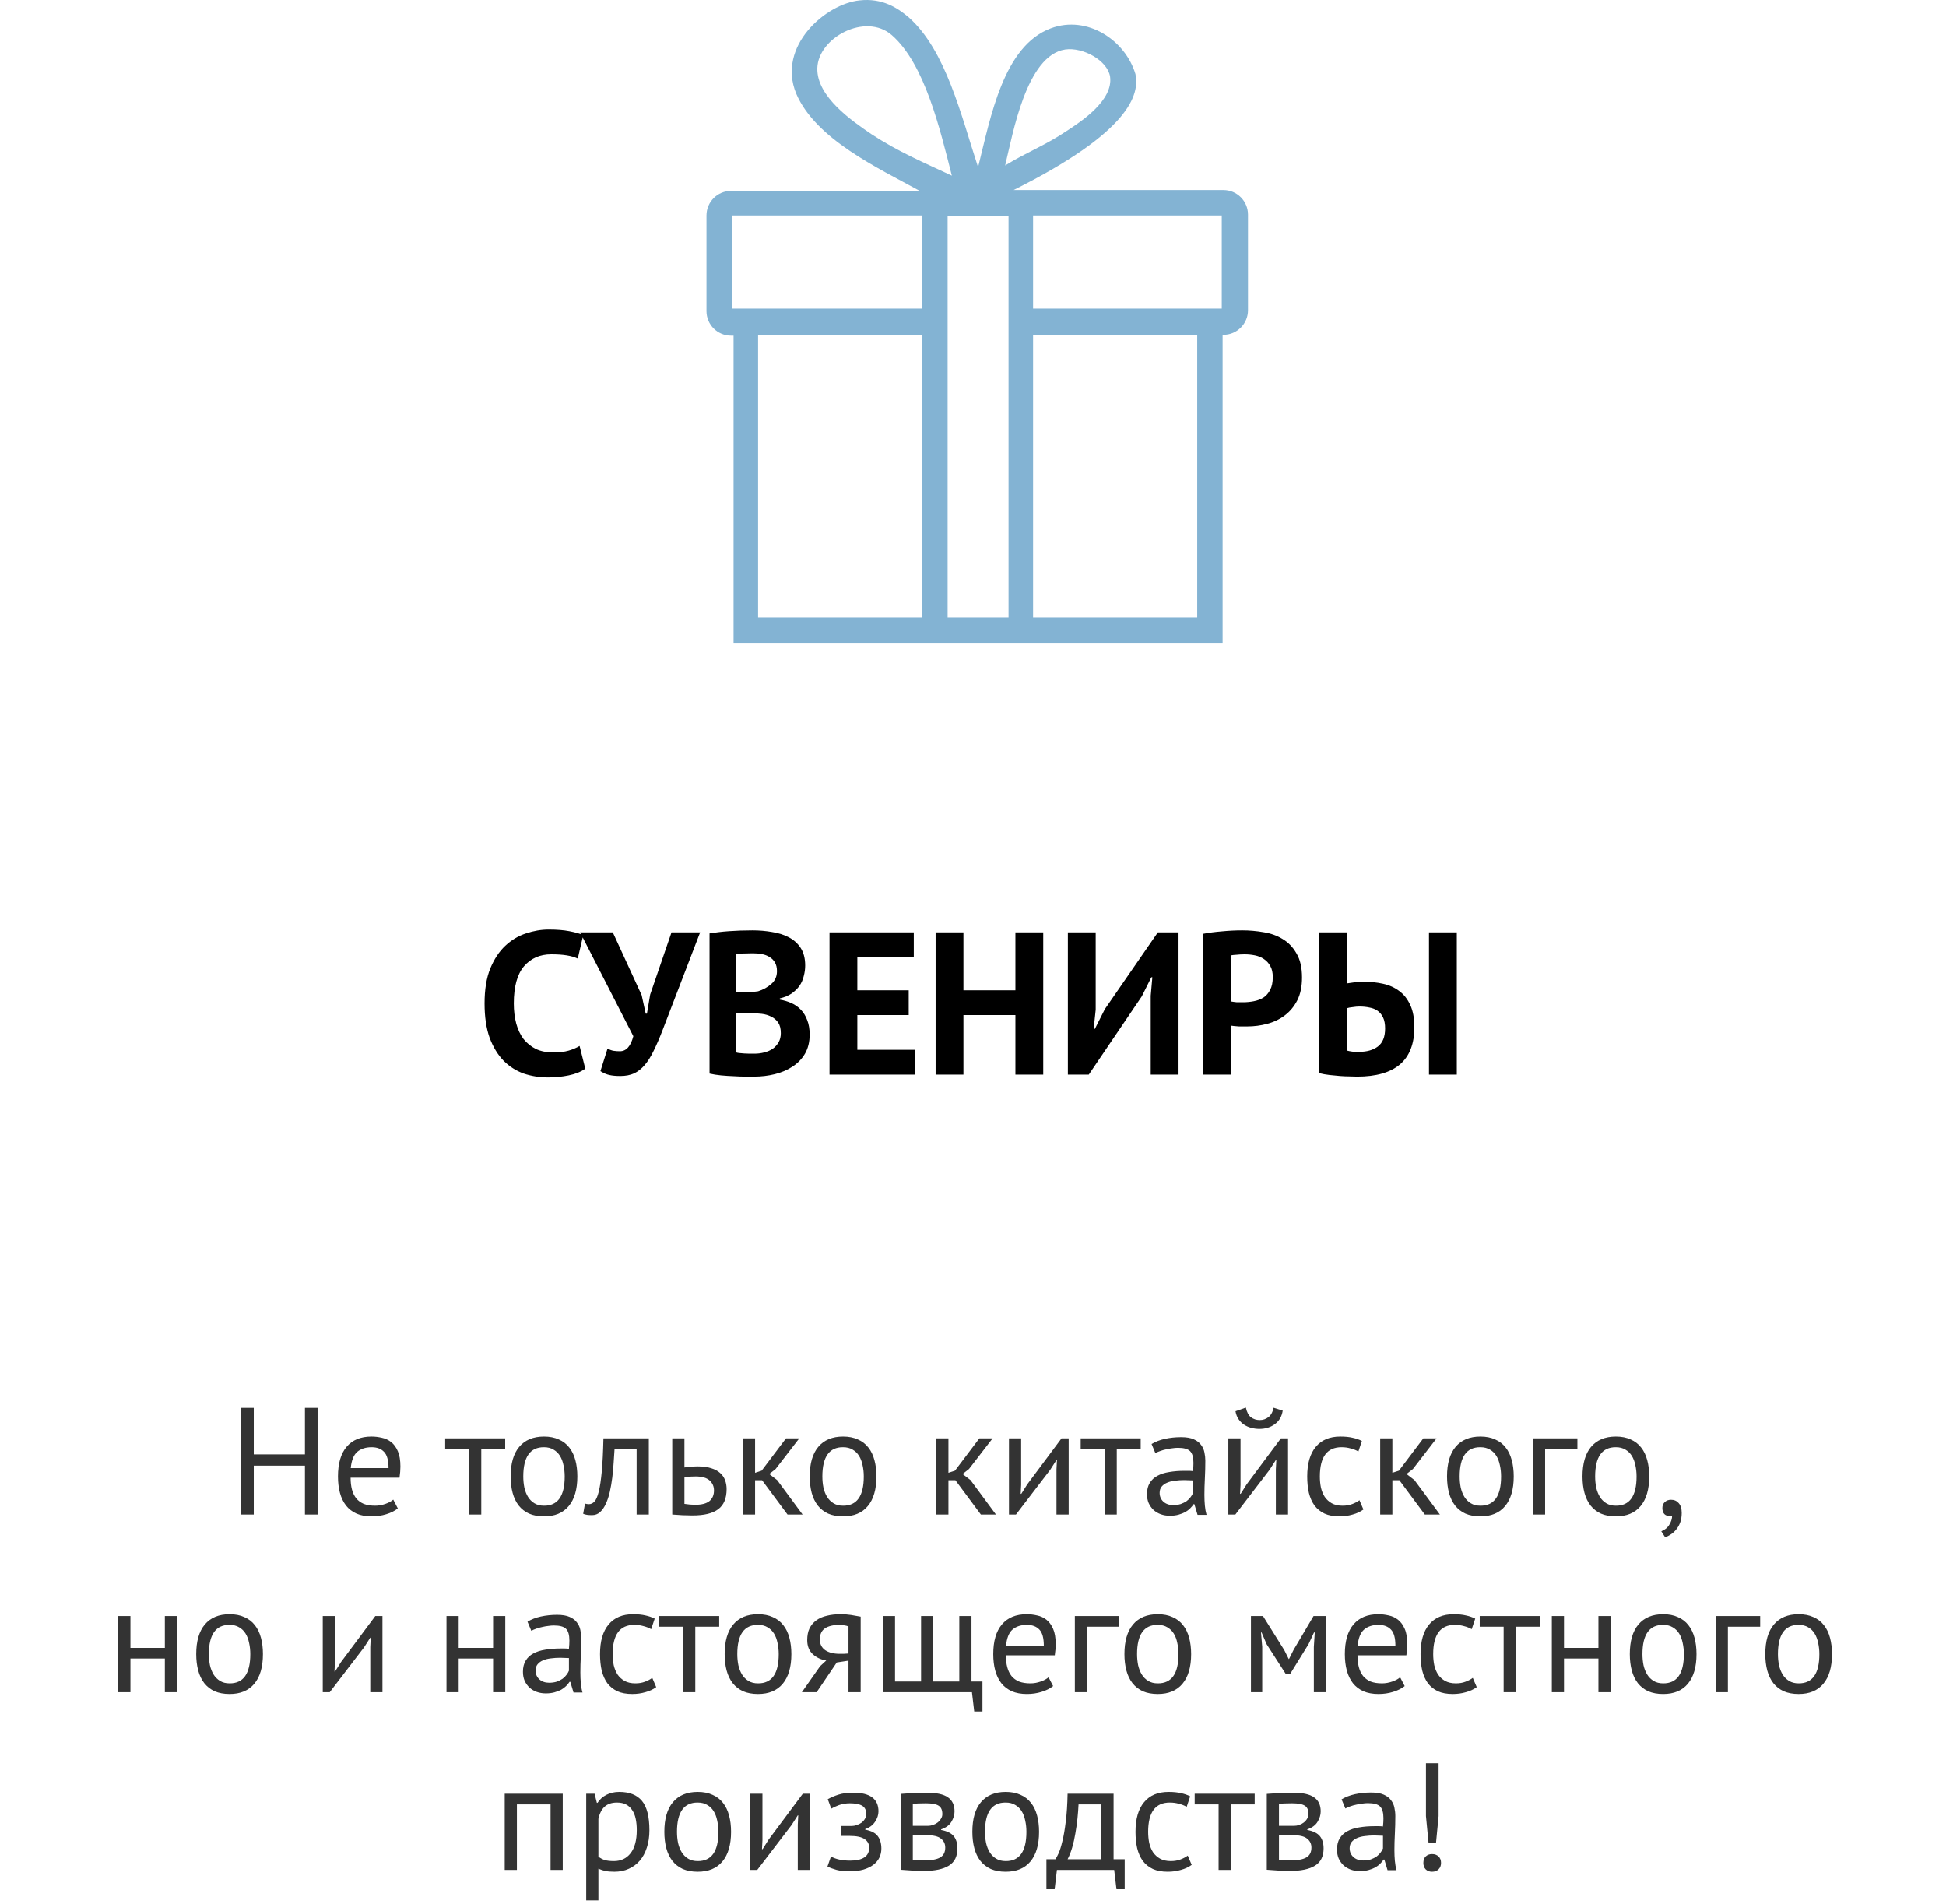 <svg width="230" height="225" viewBox="0 0 230 225" fill="none" xmlns="http://www.w3.org/2000/svg">
<path d="M144.6 22.462H144.5H119.8C133.6 15.558 134.7 11.155 134.2 8.753C133 4.75 128.5 1.748 124.2 3.349C118.6 5.451 117.1 13.756 115.6 19.761C113.6 13.656 111.8 5.951 107.4 2.048C106.1 0.947 104.3 -0.253 101.6 0.047C97.6 0.447 91.8 5.451 94.1 11.055C96.4 16.458 103.8 19.861 108.7 22.563H86.7H86.4C84.8 22.563 83.5 23.863 83.5 25.465V36.773C83.5 38.374 84.8 39.675 86.4 39.675H86.7V72.998V75.4V76H144.5V75.5V72.998V39.575H144.6C146.2 39.575 147.5 38.274 147.5 36.672V25.364C147.5 23.763 146.2 22.462 144.6 22.462ZM125.9 5.851C128 5.551 130.9 7.152 131.2 9.053C131.6 11.855 127.8 14.357 126.1 15.458C123.6 17.159 121.2 18.059 118.8 19.56C119.7 15.858 121.3 6.551 125.9 5.851ZM103 15.858C100.8 14.357 96.5 11.455 96.6 8.052C96.7 4.45 102.3 1.448 105.4 4.15C109.3 7.552 111.1 15.257 112.5 20.761C109.3 19.26 106.2 17.959 103 15.858ZM109 72.998H89.6V39.575H109V72.998ZM109 36.472H86.5V25.465H109V36.472ZM119.2 36.472V39.474V72.998H112V39.575V36.572V25.565H119.2V36.472ZM141.5 72.998H122.1V39.575H141.5V72.998ZM144.4 36.472H122.1V25.465H144.4V36.472Z" fill="#83B3D3"/>
<path d="M69.175 126.304C68.663 126.672 68.007 126.936 67.207 127.096C66.423 127.256 65.615 127.336 64.783 127.336C63.775 127.336 62.815 127.184 61.903 126.88C61.007 126.56 60.215 126.056 59.527 125.368C58.839 124.664 58.287 123.76 57.871 122.656C57.471 121.536 57.271 120.184 57.271 118.6C57.271 116.952 57.495 115.576 57.943 114.472C58.407 113.352 58.999 112.456 59.719 111.784C60.455 111.096 61.271 110.608 62.167 110.32C63.063 110.016 63.959 109.864 64.855 109.864C65.815 109.864 66.623 109.928 67.279 110.056C67.951 110.184 68.503 110.336 68.935 110.512L68.287 113.296C67.919 113.12 67.479 112.992 66.967 112.912C66.471 112.832 65.863 112.792 65.143 112.792C63.815 112.792 62.743 113.264 61.927 114.208C61.127 115.152 60.727 116.616 60.727 118.6C60.727 119.464 60.823 120.256 61.015 120.976C61.207 121.68 61.495 122.288 61.879 122.8C62.279 123.296 62.767 123.688 63.343 123.976C63.935 124.248 64.615 124.384 65.383 124.384C66.103 124.384 66.711 124.312 67.207 124.168C67.703 124.024 68.135 123.84 68.503 123.616L69.175 126.304ZM75.837 117.616L76.317 119.8H76.461L76.845 117.544L79.365 110.2H82.749L78.285 121.816C77.933 122.728 77.589 123.52 77.253 124.192C76.933 124.864 76.581 125.424 76.197 125.872C75.829 126.304 75.413 126.632 74.949 126.856C74.485 127.064 73.941 127.168 73.317 127.168C72.789 127.168 72.357 127.128 72.021 127.048C71.701 126.984 71.349 126.832 70.965 126.592L71.805 123.928C72.077 124.072 72.325 124.16 72.549 124.192C72.773 124.224 73.013 124.24 73.269 124.24C74.021 124.24 74.549 123.648 74.853 122.464L68.565 110.2H72.429L75.837 117.616ZM95.166 114.112C95.166 114.528 95.11 114.944 94.998 115.36C94.902 115.776 94.734 116.16 94.494 116.512C94.254 116.848 93.942 117.152 93.558 117.424C93.174 117.68 92.71 117.872 92.166 118V118.144C92.646 118.224 93.102 118.36 93.534 118.552C93.966 118.744 94.342 119.008 94.662 119.344C94.982 119.68 95.23 120.088 95.406 120.568C95.598 121.048 95.694 121.616 95.694 122.272C95.694 123.136 95.51 123.888 95.142 124.528C94.774 125.152 94.278 125.664 93.654 126.064C93.046 126.464 92.35 126.76 91.566 126.952C90.782 127.144 89.974 127.24 89.142 127.24C88.87 127.24 88.518 127.24 88.086 127.24C87.67 127.24 87.214 127.224 86.718 127.192C86.238 127.176 85.742 127.144 85.23 127.096C84.734 127.048 84.278 126.976 83.862 126.88V110.32C84.166 110.272 84.51 110.224 84.894 110.176C85.294 110.128 85.718 110.088 86.166 110.056C86.614 110.024 87.07 110 87.534 109.984C88.014 109.968 88.486 109.96 88.95 109.96C89.734 109.96 90.494 110.024 91.23 110.152C91.982 110.264 92.646 110.472 93.222 110.776C93.814 111.08 94.286 111.504 94.638 112.048C94.99 112.592 95.166 113.28 95.166 114.112ZM89.166 124.528C89.566 124.528 89.95 124.48 90.318 124.384C90.702 124.288 91.038 124.144 91.326 123.952C91.614 123.744 91.846 123.488 92.022 123.184C92.198 122.88 92.286 122.52 92.286 122.104C92.286 121.576 92.182 121.16 91.974 120.856C91.766 120.552 91.494 120.32 91.158 120.16C90.822 119.984 90.446 119.872 90.03 119.824C89.614 119.776 89.198 119.752 88.782 119.752H87.03V124.384C87.11 124.416 87.238 124.44 87.414 124.456C87.59 124.472 87.774 124.488 87.966 124.504C88.174 124.504 88.382 124.512 88.59 124.528C88.814 124.528 89.006 124.528 89.166 124.528ZM88.086 117.256C88.31 117.256 88.566 117.248 88.854 117.232C89.158 117.216 89.406 117.192 89.598 117.16C90.206 116.968 90.726 116.68 91.158 116.296C91.606 115.912 91.83 115.408 91.83 114.784C91.83 114.368 91.75 114.024 91.59 113.752C91.43 113.48 91.214 113.264 90.942 113.104C90.686 112.944 90.39 112.832 90.054 112.768C89.718 112.704 89.366 112.672 88.998 112.672C88.582 112.672 88.198 112.68 87.846 112.696C87.494 112.712 87.222 112.736 87.03 112.768V117.256H88.086ZM98.042 110.2H108.002V113.128H101.33V117.04H107.402V119.968H101.33V124.072H108.122V127H98.042V110.2ZM120.013 119.968H113.869V127H110.581V110.2H113.869V117.04H120.013V110.2H123.301V127H120.013V119.968ZM136.005 117.688L136.197 115.504H136.077L134.949 117.76L128.685 127H126.213V110.2H129.501V119.344L129.261 121.6H129.405L130.581 119.272L136.845 110.2H139.293V127H136.005V117.688ZM142.198 110.368C142.87 110.24 143.606 110.144 144.406 110.08C145.222 110 146.03 109.96 146.83 109.96C147.662 109.96 148.494 110.032 149.326 110.176C150.174 110.304 150.934 110.576 151.606 110.992C152.278 111.392 152.822 111.96 153.238 112.696C153.67 113.416 153.886 114.36 153.886 115.528C153.886 116.584 153.702 117.48 153.334 118.216C152.966 118.936 152.478 119.528 151.87 119.992C151.262 120.456 150.566 120.792 149.782 121C149.014 121.208 148.214 121.312 147.382 121.312C147.302 121.312 147.174 121.312 146.998 121.312C146.822 121.312 146.638 121.312 146.446 121.312C146.254 121.296 146.062 121.28 145.87 121.264C145.694 121.248 145.566 121.232 145.486 121.216V127H142.198V110.368ZM147.094 112.792C146.774 112.792 146.47 112.808 146.182 112.84C145.894 112.856 145.662 112.88 145.486 112.912V118.36C145.55 118.376 145.646 118.392 145.774 118.408C145.902 118.424 146.038 118.44 146.182 118.456C146.326 118.456 146.462 118.456 146.59 118.456C146.734 118.456 146.838 118.456 146.902 118.456C147.334 118.456 147.758 118.416 148.174 118.336C148.606 118.256 148.99 118.112 149.326 117.904C149.662 117.68 149.926 117.376 150.118 116.992C150.326 116.608 150.43 116.104 150.43 115.48C150.43 114.952 150.334 114.52 150.142 114.184C149.95 113.832 149.694 113.552 149.374 113.344C149.07 113.136 148.718 112.992 148.318 112.912C147.918 112.832 147.51 112.792 147.094 112.792ZM168.892 110.2H172.18V127H168.892V110.2ZM155.932 110.2H159.22V116.224C159.396 116.192 159.676 116.152 160.06 116.104C160.444 116.056 160.82 116.032 161.188 116.032C161.988 116.032 162.748 116.112 163.468 116.272C164.204 116.432 164.844 116.72 165.388 117.136C165.932 117.536 166.364 118.088 166.684 118.792C167.004 119.48 167.164 120.352 167.164 121.408C167.164 123.36 166.596 124.824 165.46 125.8C164.324 126.76 162.636 127.24 160.396 127.24C160.172 127.24 159.884 127.232 159.532 127.216C159.18 127.216 158.796 127.2 158.38 127.168C157.98 127.136 157.564 127.096 157.132 127.048C156.7 127 156.3 126.928 155.932 126.832V110.2ZM160.636 124.312C161.548 124.312 162.284 124.104 162.844 123.688C163.42 123.256 163.708 122.544 163.708 121.552C163.708 121.024 163.628 120.592 163.468 120.256C163.308 119.92 163.092 119.656 162.82 119.464C162.548 119.272 162.228 119.144 161.86 119.08C161.492 119 161.092 118.96 160.66 118.96C160.436 118.96 160.172 118.984 159.868 119.032C159.564 119.064 159.348 119.104 159.22 119.152V124.168C159.396 124.216 159.604 124.256 159.844 124.288C160.1 124.304 160.364 124.312 160.636 124.312Z" fill="black"/>
<path d="M36.041 173.222H29.993V179H28.499V166.4H29.993V171.89H36.041V166.4H37.535V179H36.041V173.222ZM47.019 178.28C46.658 178.568 46.203 178.796 45.651 178.964C45.111 179.132 44.535 179.216 43.922 179.216C43.239 179.216 42.645 179.108 42.141 178.892C41.636 178.664 41.222 178.346 40.898 177.938C40.575 177.518 40.334 177.02 40.178 176.444C40.023 175.868 39.944 175.22 39.944 174.5C39.944 172.964 40.286 171.794 40.971 170.99C41.654 170.186 42.633 169.784 43.904 169.784C44.312 169.784 44.721 169.832 45.129 169.928C45.536 170.012 45.903 170.18 46.227 170.432C46.55 170.684 46.815 171.044 47.019 171.512C47.222 171.968 47.325 172.574 47.325 173.33C47.325 173.726 47.288 174.164 47.217 174.644H41.438C41.438 175.172 41.492 175.64 41.6 176.048C41.709 176.456 41.877 176.804 42.105 177.092C42.333 177.368 42.627 177.584 42.986 177.74C43.358 177.884 43.809 177.956 44.337 177.956C44.745 177.956 45.153 177.884 45.56 177.74C45.968 177.596 46.275 177.428 46.478 177.236L47.019 178.28ZM43.922 171.044C43.215 171.044 42.645 171.23 42.212 171.602C41.792 171.974 41.541 172.61 41.456 173.51H45.92C45.92 172.598 45.746 171.962 45.398 171.602C45.05 171.23 44.559 171.044 43.922 171.044ZM59.708 171.26H56.882V179H55.442V171.26H52.616V170H59.708V171.26ZM60.353 174.5C60.353 172.976 60.689 171.812 61.361 171.008C62.045 170.192 63.023 169.784 64.295 169.784C64.967 169.784 65.549 169.898 66.041 170.126C66.545 170.342 66.959 170.66 67.283 171.08C67.607 171.488 67.847 171.986 68.003 172.574C68.159 173.15 68.237 173.792 68.237 174.5C68.237 176.024 67.895 177.194 67.211 178.01C66.539 178.814 65.567 179.216 64.295 179.216C63.623 179.216 63.035 179.108 62.531 178.892C62.039 178.664 61.631 178.346 61.307 177.938C60.983 177.518 60.743 177.02 60.587 176.444C60.431 175.856 60.353 175.208 60.353 174.5ZM61.847 174.5C61.847 174.956 61.889 175.394 61.973 175.814C62.069 176.234 62.213 176.6 62.405 176.912C62.597 177.224 62.849 177.476 63.161 177.668C63.473 177.86 63.851 177.956 64.295 177.956C65.927 177.968 66.743 176.816 66.743 174.5C66.743 174.032 66.695 173.588 66.599 173.168C66.515 172.748 66.377 172.382 66.185 172.07C65.993 171.758 65.741 171.512 65.429 171.332C65.117 171.14 64.739 171.044 64.295 171.044C62.663 171.032 61.847 172.184 61.847 174.5ZM75.244 171.26H72.634C72.598 171.764 72.562 172.31 72.526 172.898C72.49 173.474 72.436 174.056 72.364 174.644C72.292 175.22 72.196 175.778 72.076 176.318C71.956 176.846 71.8 177.314 71.608 177.722C71.428 178.13 71.2 178.46 70.924 178.712C70.66 178.952 70.342 179.072 69.97 179.072C69.742 179.072 69.544 179.06 69.376 179.036C69.208 179.012 69.058 178.97 68.926 178.91L69.142 177.704C69.286 177.752 69.442 177.776 69.61 177.776C69.85 177.776 70.066 177.674 70.258 177.47C70.45 177.266 70.618 176.882 70.762 176.318C70.906 175.742 71.026 174.95 71.122 173.942C71.218 172.934 71.284 171.62 71.32 170H76.684V179H75.244V171.26ZM80.894 177.74C81.338 177.812 81.764 177.848 82.172 177.848C82.928 177.848 83.486 177.704 83.846 177.416C84.206 177.116 84.386 176.696 84.386 176.156C84.386 175.676 84.212 175.28 83.864 174.968C83.516 174.656 82.97 174.5 82.226 174.5C82.022 174.5 81.8 174.506 81.56 174.518C81.32 174.53 81.098 174.566 80.894 174.626V177.74ZM80.894 173.438C81.182 173.39 81.458 173.36 81.722 173.348C81.986 173.324 82.238 173.312 82.478 173.312C83.102 173.312 83.63 173.384 84.062 173.528C84.494 173.66 84.842 173.846 85.106 174.086C85.382 174.326 85.58 174.614 85.7 174.95C85.82 175.274 85.88 175.622 85.88 175.994C85.88 177.086 85.55 177.878 84.89 178.37C84.242 178.862 83.228 179.108 81.848 179.108C81.08 179.108 80.282 179.072 79.454 179V170H80.894V173.438ZM90.072 174.95H89.244V179H87.804V170H89.244V174.068L90.018 173.816L92.898 170H94.464L91.674 173.618L90.918 174.212L91.854 174.932L94.86 179H93.078L90.072 174.95ZM95.702 174.5C95.702 172.976 96.038 171.812 96.71 171.008C97.394 170.192 98.372 169.784 99.644 169.784C100.316 169.784 100.898 169.898 101.39 170.126C101.894 170.342 102.308 170.66 102.632 171.08C102.956 171.488 103.196 171.986 103.352 172.574C103.508 173.15 103.586 173.792 103.586 174.5C103.586 176.024 103.244 177.194 102.56 178.01C101.888 178.814 100.916 179.216 99.644 179.216C98.972 179.216 98.384 179.108 97.88 178.892C97.388 178.664 96.98 178.346 96.656 177.938C96.332 177.518 96.092 177.02 95.936 176.444C95.78 175.856 95.702 175.208 95.702 174.5ZM97.196 174.5C97.196 174.956 97.238 175.394 97.322 175.814C97.418 176.234 97.562 176.6 97.754 176.912C97.946 177.224 98.198 177.476 98.51 177.668C98.822 177.86 99.2 177.956 99.644 177.956C101.276 177.968 102.092 176.816 102.092 174.5C102.092 174.032 102.044 173.588 101.948 173.168C101.864 172.748 101.726 172.382 101.534 172.07C101.342 171.758 101.09 171.512 100.778 171.332C100.466 171.14 100.088 171.044 99.644 171.044C98.012 171.032 97.196 172.184 97.196 174.5ZM112.924 174.95H112.096V179H110.656V170H112.096V174.068L112.87 173.816L115.75 170H117.316L114.526 173.618L113.77 174.212L114.706 174.932L117.712 179H115.93L112.924 174.95ZM124.867 173.672L124.921 172.556H124.867L124.129 173.708L120.079 179H119.251V170H120.691V175.49L120.637 176.552H120.709L121.411 175.436L125.461 170H126.307V179H124.867V173.672ZM134.819 171.26H131.993V179H130.553V171.26H127.727V170H134.819V171.26ZM136.105 170.666C136.561 170.39 137.089 170.186 137.689 170.054C138.301 169.922 138.937 169.856 139.597 169.856C140.221 169.856 140.719 169.94 141.091 170.108C141.475 170.276 141.763 170.498 141.955 170.774C142.159 171.038 142.291 171.332 142.351 171.656C142.423 171.98 142.459 172.304 142.459 172.628C142.459 173.348 142.441 174.05 142.405 174.734C142.369 175.418 142.351 176.066 142.351 176.678C142.351 177.122 142.369 177.542 142.405 177.938C142.441 178.334 142.507 178.7 142.603 179.036H141.541L141.163 177.776H141.073C140.965 177.944 140.827 178.112 140.659 178.28C140.503 178.436 140.311 178.58 140.083 178.712C139.855 178.832 139.591 178.934 139.291 179.018C138.991 179.102 138.649 179.144 138.265 179.144C137.881 179.144 137.521 179.084 137.185 178.964C136.861 178.844 136.579 178.676 136.339 178.46C136.099 178.232 135.907 177.962 135.763 177.65C135.631 177.338 135.565 176.984 135.565 176.588C135.565 176.06 135.673 175.622 135.889 175.274C136.105 174.914 136.405 174.632 136.789 174.428C137.185 174.212 137.653 174.062 138.193 173.978C138.745 173.882 139.351 173.834 140.011 173.834C140.179 173.834 140.341 173.834 140.497 173.834C140.665 173.834 140.833 173.846 141.001 173.87C141.037 173.51 141.055 173.186 141.055 172.898C141.055 172.238 140.923 171.776 140.659 171.512C140.395 171.248 139.915 171.116 139.219 171.116C139.015 171.116 138.793 171.134 138.553 171.17C138.325 171.194 138.085 171.236 137.833 171.296C137.593 171.344 137.359 171.41 137.131 171.494C136.915 171.566 136.723 171.65 136.555 171.746L136.105 170.666ZM138.661 177.884C138.997 177.884 139.297 177.842 139.561 177.758C139.825 177.662 140.053 177.548 140.245 177.416C140.437 177.272 140.593 177.116 140.713 176.948C140.845 176.78 140.941 176.618 141.001 176.462V174.968C140.833 174.956 140.659 174.95 140.479 174.95C140.311 174.938 140.143 174.932 139.975 174.932C139.603 174.932 139.237 174.956 138.877 175.004C138.529 175.04 138.217 175.118 137.941 175.238C137.677 175.346 137.461 175.502 137.293 175.706C137.137 175.898 137.059 176.144 137.059 176.444C137.059 176.864 137.209 177.212 137.509 177.488C137.809 177.752 138.193 177.884 138.661 177.884ZM150.795 173.672L150.849 172.556H150.795L150.057 173.708L146.007 179H145.179V170H146.619V175.49L146.565 176.552H146.637L147.339 175.436L151.389 170H152.235V179H150.795V173.672ZM147.249 166.364C147.369 166.916 147.573 167.3 147.861 167.516C148.161 167.732 148.503 167.84 148.887 167.84C149.271 167.84 149.613 167.726 149.913 167.498C150.213 167.27 150.417 166.898 150.525 166.382L151.605 166.724C151.497 167.42 151.185 167.954 150.669 168.326C150.165 168.698 149.559 168.884 148.851 168.884C148.527 168.884 148.203 168.842 147.879 168.758C147.567 168.674 147.285 168.548 147.033 168.38C146.781 168.212 146.565 167.996 146.385 167.732C146.205 167.468 146.085 167.156 146.025 166.796L147.249 166.364ZM161.143 178.406C160.783 178.67 160.357 178.868 159.865 179C159.373 179.144 158.857 179.216 158.317 179.216C157.621 179.216 157.033 179.108 156.553 178.892C156.073 178.664 155.677 178.346 155.365 177.938C155.065 177.518 154.843 177.02 154.699 176.444C154.567 175.856 154.501 175.208 154.501 174.5C154.501 172.976 154.837 171.812 155.509 171.008C156.181 170.192 157.147 169.784 158.407 169.784C158.983 169.784 159.469 169.832 159.865 169.928C160.273 170.012 160.639 170.138 160.963 170.306L160.549 171.548C160.273 171.392 159.967 171.272 159.631 171.188C159.295 171.092 158.935 171.044 158.551 171.044C156.847 171.044 155.995 172.196 155.995 174.5C155.995 174.956 156.037 175.394 156.121 175.814C156.217 176.222 156.367 176.588 156.571 176.912C156.787 177.224 157.063 177.476 157.399 177.668C157.747 177.86 158.173 177.956 158.677 177.956C159.109 177.956 159.493 177.89 159.829 177.758C160.177 177.626 160.459 177.476 160.675 177.308L161.143 178.406ZM165.394 174.95H164.566V179H163.126V170H164.566V174.068L165.34 173.816L168.22 170H169.786L166.996 173.618L166.24 174.212L167.176 174.932L170.182 179H168.4L165.394 174.95ZM171.025 174.5C171.025 172.976 171.361 171.812 172.033 171.008C172.717 170.192 173.695 169.784 174.967 169.784C175.639 169.784 176.221 169.898 176.713 170.126C177.217 170.342 177.631 170.66 177.955 171.08C178.279 171.488 178.519 171.986 178.675 172.574C178.831 173.15 178.909 173.792 178.909 174.5C178.909 176.024 178.567 177.194 177.883 178.01C177.211 178.814 176.239 179.216 174.967 179.216C174.295 179.216 173.707 179.108 173.203 178.892C172.711 178.664 172.303 178.346 171.979 177.938C171.655 177.518 171.415 177.02 171.259 176.444C171.103 175.856 171.025 175.208 171.025 174.5ZM172.519 174.5C172.519 174.956 172.561 175.394 172.645 175.814C172.741 176.234 172.885 176.6 173.077 176.912C173.269 177.224 173.521 177.476 173.833 177.668C174.145 177.86 174.523 177.956 174.967 177.956C176.599 177.968 177.415 176.816 177.415 174.5C177.415 174.032 177.367 173.588 177.271 173.168C177.187 172.748 177.049 172.382 176.857 172.07C176.665 171.758 176.413 171.512 176.101 171.332C175.789 171.14 175.411 171.044 174.967 171.044C173.335 171.032 172.519 172.184 172.519 174.5ZM186.435 171.26H182.619V179H181.179V170H186.435V171.26ZM187.038 174.5C187.038 172.976 187.374 171.812 188.046 171.008C188.73 170.192 189.708 169.784 190.98 169.784C191.652 169.784 192.234 169.898 192.726 170.126C193.23 170.342 193.644 170.66 193.968 171.08C194.292 171.488 194.532 171.986 194.688 172.574C194.844 173.15 194.922 173.792 194.922 174.5C194.922 176.024 194.58 177.194 193.896 178.01C193.224 178.814 192.252 179.216 190.98 179.216C190.308 179.216 189.72 179.108 189.216 178.892C188.724 178.664 188.316 178.346 187.992 177.938C187.668 177.518 187.428 177.02 187.272 176.444C187.116 175.856 187.038 175.208 187.038 174.5ZM188.532 174.5C188.532 174.956 188.574 175.394 188.658 175.814C188.754 176.234 188.898 176.6 189.09 176.912C189.282 177.224 189.534 177.476 189.846 177.668C190.158 177.86 190.536 177.956 190.98 177.956C192.612 177.968 193.428 176.816 193.428 174.5C193.428 174.032 193.38 173.588 193.284 173.168C193.2 172.748 193.062 172.382 192.87 172.07C192.678 171.758 192.426 171.512 192.114 171.332C191.802 171.14 191.424 171.044 190.98 171.044C189.348 171.032 188.532 172.184 188.532 174.5ZM196.478 178.226C196.478 177.938 196.574 177.704 196.766 177.524C196.958 177.344 197.204 177.254 197.504 177.254C197.876 177.254 198.176 177.386 198.404 177.65C198.644 177.914 198.764 178.298 198.764 178.802C198.764 179.234 198.704 179.612 198.584 179.936C198.464 180.26 198.308 180.536 198.116 180.764C197.924 181.004 197.714 181.196 197.486 181.34C197.258 181.496 197.03 181.61 196.802 181.682L196.352 180.98C196.784 180.812 197.102 180.548 197.306 180.188C197.522 179.84 197.63 179.486 197.63 179.126C197.522 179.162 197.42 179.18 197.324 179.18C197.084 179.18 196.88 179.102 196.712 178.946C196.556 178.778 196.478 178.538 196.478 178.226ZM19.484 196.022H15.416V200H13.976V191H15.416V194.762H19.484V191H20.924V200H19.484V196.022ZM23.192 195.5C23.192 193.976 23.529 192.812 24.201 192.008C24.884 191.192 25.863 190.784 27.134 190.784C27.806 190.784 28.389 190.898 28.881 191.126C29.384 191.342 29.799 191.66 30.122 192.08C30.447 192.488 30.686 192.986 30.843 193.574C30.998 194.15 31.076 194.792 31.076 195.5C31.076 197.024 30.735 198.194 30.05 199.01C29.378 199.814 28.407 200.216 27.134 200.216C26.462 200.216 25.875 200.108 25.37 199.892C24.878 199.664 24.471 199.346 24.146 198.938C23.823 198.518 23.582 198.02 23.427 197.444C23.27 196.856 23.192 196.208 23.192 195.5ZM24.686 195.5C24.686 195.956 24.729 196.394 24.812 196.814C24.909 197.234 25.052 197.6 25.244 197.912C25.436 198.224 25.689 198.476 26 198.668C26.312 198.86 26.691 198.956 27.134 198.956C28.767 198.968 29.582 197.816 29.582 195.5C29.582 195.032 29.535 194.588 29.439 194.168C29.355 193.748 29.216 193.382 29.024 193.07C28.832 192.758 28.581 192.512 28.268 192.332C27.956 192.14 27.578 192.044 27.134 192.044C25.503 192.032 24.686 193.184 24.686 195.5ZM43.762 194.672L43.816 193.556H43.762L43.024 194.708L38.974 200H38.146V191H39.586V196.49L39.532 197.552H39.604L40.306 196.436L44.356 191H45.202V200H43.762V194.672ZM58.279 196.022H54.211V200H52.771V191H54.211V194.762H58.279V191H59.719V200H58.279V196.022ZM62.347 191.666C62.803 191.39 63.331 191.186 63.931 191.054C64.543 190.922 65.18 190.856 65.84 190.856C66.463 190.856 66.962 190.94 67.334 191.108C67.718 191.276 68.005 191.498 68.198 191.774C68.401 192.038 68.534 192.332 68.594 192.656C68.665 192.98 68.701 193.304 68.701 193.628C68.701 194.348 68.683 195.05 68.647 195.734C68.612 196.418 68.594 197.066 68.594 197.678C68.594 198.122 68.612 198.542 68.647 198.938C68.683 199.334 68.749 199.7 68.846 200.036H67.784L67.406 198.776H67.316C67.207 198.944 67.07 199.112 66.901 199.28C66.746 199.436 66.553 199.58 66.326 199.712C66.097 199.832 65.834 199.934 65.534 200.018C65.234 200.102 64.891 200.144 64.507 200.144C64.124 200.144 63.764 200.084 63.428 199.964C63.103 199.844 62.822 199.676 62.581 199.46C62.342 199.232 62.15 198.962 62.005 198.65C61.873 198.338 61.807 197.984 61.807 197.588C61.807 197.06 61.916 196.622 62.132 196.274C62.347 195.914 62.648 195.632 63.032 195.428C63.428 195.212 63.895 195.062 64.436 194.978C64.987 194.882 65.594 194.834 66.254 194.834C66.421 194.834 66.584 194.834 66.74 194.834C66.907 194.834 67.076 194.846 67.243 194.87C67.279 194.51 67.297 194.186 67.297 193.898C67.297 193.238 67.165 192.776 66.901 192.512C66.638 192.248 66.157 192.116 65.462 192.116C65.257 192.116 65.035 192.134 64.796 192.17C64.567 192.194 64.328 192.236 64.076 192.296C63.836 192.344 63.602 192.41 63.373 192.494C63.157 192.566 62.965 192.65 62.797 192.746L62.347 191.666ZM64.903 198.884C65.24 198.884 65.54 198.842 65.803 198.758C66.067 198.662 66.296 198.548 66.487 198.416C66.68 198.272 66.835 198.116 66.956 197.948C67.088 197.78 67.183 197.618 67.243 197.462V195.968C67.076 195.956 66.901 195.95 66.722 195.95C66.553 195.938 66.385 195.932 66.218 195.932C65.846 195.932 65.48 195.956 65.12 196.004C64.772 196.04 64.46 196.118 64.183 196.238C63.919 196.346 63.703 196.502 63.535 196.706C63.38 196.898 63.301 197.144 63.301 197.444C63.301 197.864 63.452 198.212 63.752 198.488C64.052 198.752 64.436 198.884 64.903 198.884ZM77.559 199.406C77.199 199.67 76.773 199.868 76.281 200C75.789 200.144 75.273 200.216 74.733 200.216C74.037 200.216 73.449 200.108 72.969 199.892C72.489 199.664 72.093 199.346 71.781 198.938C71.481 198.518 71.259 198.02 71.115 197.444C70.983 196.856 70.917 196.208 70.917 195.5C70.917 193.976 71.253 192.812 71.925 192.008C72.597 191.192 73.563 190.784 74.823 190.784C75.399 190.784 75.885 190.832 76.281 190.928C76.689 191.012 77.055 191.138 77.379 191.306L76.965 192.548C76.689 192.392 76.383 192.272 76.047 192.188C75.711 192.092 75.351 192.044 74.967 192.044C73.263 192.044 72.411 193.196 72.411 195.5C72.411 195.956 72.453 196.394 72.537 196.814C72.633 197.222 72.783 197.588 72.987 197.912C73.203 198.224 73.479 198.476 73.815 198.668C74.163 198.86 74.589 198.956 75.093 198.956C75.525 198.956 75.909 198.89 76.245 198.758C76.593 198.626 76.875 198.476 77.091 198.308L77.559 199.406ZM85.003 192.26H82.177V200H80.737V192.26H77.911V191H85.003V192.26ZM85.648 195.5C85.648 193.976 85.984 192.812 86.656 192.008C87.34 191.192 88.318 190.784 89.59 190.784C90.262 190.784 90.844 190.898 91.336 191.126C91.84 191.342 92.254 191.66 92.578 192.08C92.902 192.488 93.142 192.986 93.298 193.574C93.454 194.15 93.532 194.792 93.532 195.5C93.532 197.024 93.19 198.194 92.506 199.01C91.834 199.814 90.862 200.216 89.59 200.216C88.918 200.216 88.33 200.108 87.826 199.892C87.334 199.664 86.926 199.346 86.602 198.938C86.278 198.518 86.038 198.02 85.882 197.444C85.726 196.856 85.648 196.208 85.648 195.5ZM87.142 195.5C87.142 195.956 87.184 196.394 87.268 196.814C87.364 197.234 87.508 197.6 87.7 197.912C87.892 198.224 88.144 198.476 88.456 198.668C88.768 198.86 89.146 198.956 89.59 198.956C91.222 198.968 92.038 197.816 92.038 195.5C92.038 195.032 91.99 194.588 91.894 194.168C91.81 193.748 91.672 193.382 91.48 193.07C91.288 192.758 91.036 192.512 90.724 192.332C90.412 192.14 90.034 192.044 89.59 192.044C87.958 192.032 87.142 193.184 87.142 195.5ZM100.284 196.274L98.898 196.49L96.522 200H94.776L96.936 196.922L97.656 196.256C97.032 196.16 96.498 195.908 96.054 195.5C95.622 195.092 95.406 194.54 95.406 193.844C95.406 193.304 95.496 192.842 95.676 192.458C95.868 192.074 96.138 191.756 96.486 191.504C96.834 191.252 97.248 191.072 97.728 190.964C98.208 190.844 98.748 190.784 99.348 190.784C99.792 190.784 100.206 190.814 100.59 190.874C100.974 190.934 101.352 191 101.724 191.072V200H100.284V196.274ZM100.284 192.224C100.128 192.164 99.954 192.122 99.762 192.098C99.57 192.062 99.402 192.044 99.258 192.044C98.49 192.044 97.902 192.182 97.494 192.458C97.098 192.734 96.9 193.172 96.9 193.772C96.9 194.312 97.11 194.732 97.53 195.032C97.962 195.32 98.526 195.464 99.222 195.464C99.234 195.464 99.252 195.464 99.276 195.464C99.3 195.464 99.348 195.464 99.42 195.464C99.492 195.464 99.594 195.464 99.726 195.464C99.858 195.452 100.044 195.44 100.284 195.428V192.224ZM116.117 202.286H115.145L114.875 200H104.345V191H105.785V198.74H108.863V191H110.303V198.74H113.381V191H114.821V198.74H116.117V202.286ZM124.468 199.28C124.108 199.568 123.652 199.796 123.1 199.964C122.56 200.132 121.984 200.216 121.372 200.216C120.688 200.216 120.094 200.108 119.59 199.892C119.086 199.664 118.672 199.346 118.348 198.938C118.024 198.518 117.784 198.02 117.628 197.444C117.472 196.868 117.394 196.22 117.394 195.5C117.394 193.964 117.736 192.794 118.42 191.99C119.104 191.186 120.082 190.784 121.354 190.784C121.762 190.784 122.17 190.832 122.578 190.928C122.986 191.012 123.352 191.18 123.676 191.432C124 191.684 124.264 192.044 124.468 192.512C124.672 192.968 124.774 193.574 124.774 194.33C124.774 194.726 124.738 195.164 124.666 195.644H118.888C118.888 196.172 118.942 196.64 119.05 197.048C119.158 197.456 119.326 197.804 119.554 198.092C119.782 198.368 120.076 198.584 120.436 198.74C120.808 198.884 121.258 198.956 121.786 198.956C122.194 198.956 122.602 198.884 123.01 198.74C123.418 198.596 123.724 198.428 123.928 198.236L124.468 199.28ZM121.372 192.044C120.664 192.044 120.094 192.23 119.662 192.602C119.242 192.974 118.99 193.61 118.906 194.51H123.37C123.37 193.598 123.196 192.962 122.848 192.602C122.5 192.23 122.008 192.044 121.372 192.044ZM132.294 192.26H128.478V200H127.038V191H132.294V192.26ZM132.898 195.5C132.898 193.976 133.234 192.812 133.906 192.008C134.59 191.192 135.568 190.784 136.84 190.784C137.512 190.784 138.094 190.898 138.586 191.126C139.09 191.342 139.504 191.66 139.828 192.08C140.152 192.488 140.392 192.986 140.548 193.574C140.704 194.15 140.782 194.792 140.782 195.5C140.782 197.024 140.44 198.194 139.756 199.01C139.084 199.814 138.112 200.216 136.84 200.216C136.168 200.216 135.58 200.108 135.076 199.892C134.584 199.664 134.176 199.346 133.852 198.938C133.528 198.518 133.288 198.02 133.132 197.444C132.976 196.856 132.898 196.208 132.898 195.5ZM134.392 195.5C134.392 195.956 134.434 196.394 134.518 196.814C134.614 197.234 134.758 197.6 134.95 197.912C135.142 198.224 135.394 198.476 135.706 198.668C136.018 198.86 136.396 198.956 136.84 198.956C138.472 198.968 139.288 197.816 139.288 195.5C139.288 195.032 139.24 194.588 139.144 194.168C139.06 193.748 138.922 193.382 138.73 193.07C138.538 192.758 138.286 192.512 137.974 192.332C137.662 192.14 137.284 192.044 136.84 192.044C135.208 192.032 134.392 193.184 134.392 195.5ZM155.285 194.654L155.393 192.944H155.303L154.655 194.33L152.477 197.858H151.973L149.705 194.33L149.111 192.944H149.039L149.183 194.636V200H147.851V191H149.273L151.793 195.032L152.315 196.076H152.351L152.891 194.996L155.249 191H156.689V200H155.285V194.654ZM166.022 199.28C165.662 199.568 165.206 199.796 164.654 199.964C164.114 200.132 163.538 200.216 162.926 200.216C162.242 200.216 161.648 200.108 161.144 199.892C160.64 199.664 160.226 199.346 159.902 198.938C159.578 198.518 159.338 198.02 159.182 197.444C159.026 196.868 158.948 196.22 158.948 195.5C158.948 193.964 159.29 192.794 159.974 191.99C160.658 191.186 161.636 190.784 162.908 190.784C163.316 190.784 163.724 190.832 164.132 190.928C164.54 191.012 164.906 191.18 165.23 191.432C165.554 191.684 165.818 192.044 166.022 192.512C166.226 192.968 166.328 193.574 166.328 194.33C166.328 194.726 166.292 195.164 166.22 195.644H160.442C160.442 196.172 160.496 196.64 160.604 197.048C160.712 197.456 160.88 197.804 161.108 198.092C161.336 198.368 161.63 198.584 161.99 198.74C162.362 198.884 162.812 198.956 163.34 198.956C163.748 198.956 164.156 198.884 164.564 198.74C164.972 198.596 165.278 198.428 165.482 198.236L166.022 199.28ZM162.926 192.044C162.218 192.044 161.648 192.23 161.216 192.602C160.796 192.974 160.544 193.61 160.46 194.51H164.924C164.924 193.598 164.75 192.962 164.402 192.602C164.054 192.23 163.562 192.044 162.926 192.044ZM174.538 199.406C174.178 199.67 173.752 199.868 173.26 200C172.768 200.144 172.252 200.216 171.712 200.216C171.016 200.216 170.428 200.108 169.948 199.892C169.468 199.664 169.072 199.346 168.76 198.938C168.46 198.518 168.238 198.02 168.094 197.444C167.962 196.856 167.896 196.208 167.896 195.5C167.896 193.976 168.232 192.812 168.904 192.008C169.576 191.192 170.542 190.784 171.802 190.784C172.378 190.784 172.864 190.832 173.26 190.928C173.668 191.012 174.034 191.138 174.358 191.306L173.944 192.548C173.668 192.392 173.362 192.272 173.026 192.188C172.69 192.092 172.33 192.044 171.946 192.044C170.242 192.044 169.39 193.196 169.39 195.5C169.39 195.956 169.432 196.394 169.516 196.814C169.612 197.222 169.762 197.588 169.966 197.912C170.182 198.224 170.458 198.476 170.794 198.668C171.142 198.86 171.568 198.956 172.072 198.956C172.504 198.956 172.888 198.89 173.224 198.758C173.572 198.626 173.854 198.476 174.07 198.308L174.538 199.406ZM181.982 192.26H179.156V200H177.716V192.26H174.89V191H181.982V192.26ZM188.919 196.022H184.851V200H183.411V191H184.851V194.762H188.919V191H190.359V200H188.919V196.022ZM192.628 195.5C192.628 193.976 192.964 192.812 193.636 192.008C194.32 191.192 195.298 190.784 196.57 190.784C197.242 190.784 197.824 190.898 198.316 191.126C198.82 191.342 199.234 191.66 199.558 192.08C199.882 192.488 200.122 192.986 200.278 193.574C200.434 194.15 200.512 194.792 200.512 195.5C200.512 197.024 200.17 198.194 199.486 199.01C198.814 199.814 197.842 200.216 196.57 200.216C195.898 200.216 195.31 200.108 194.806 199.892C194.314 199.664 193.906 199.346 193.582 198.938C193.258 198.518 193.018 198.02 192.862 197.444C192.706 196.856 192.628 196.208 192.628 195.5ZM194.122 195.5C194.122 195.956 194.164 196.394 194.248 196.814C194.344 197.234 194.488 197.6 194.68 197.912C194.872 198.224 195.124 198.476 195.436 198.668C195.748 198.86 196.126 198.956 196.57 198.956C198.202 198.968 199.018 197.816 199.018 195.5C199.018 195.032 198.97 194.588 198.874 194.168C198.79 193.748 198.652 193.382 198.46 193.07C198.268 192.758 198.016 192.512 197.704 192.332C197.392 192.14 197.014 192.044 196.57 192.044C194.938 192.032 194.122 193.184 194.122 195.5ZM208.038 192.26H204.222V200H202.782V191H208.038V192.26ZM208.642 195.5C208.642 193.976 208.978 192.812 209.65 192.008C210.334 191.192 211.312 190.784 212.584 190.784C213.256 190.784 213.838 190.898 214.33 191.126C214.834 191.342 215.248 191.66 215.572 192.08C215.896 192.488 216.136 192.986 216.292 193.574C216.448 194.15 216.526 194.792 216.526 195.5C216.526 197.024 216.184 198.194 215.5 199.01C214.828 199.814 213.856 200.216 212.584 200.216C211.912 200.216 211.324 200.108 210.82 199.892C210.328 199.664 209.92 199.346 209.596 198.938C209.272 198.518 209.032 198.02 208.876 197.444C208.72 196.856 208.642 196.208 208.642 195.5ZM210.136 195.5C210.136 195.956 210.178 196.394 210.262 196.814C210.358 197.234 210.502 197.6 210.694 197.912C210.886 198.224 211.138 198.476 211.45 198.668C211.762 198.86 212.14 198.956 212.584 198.956C214.216 198.968 215.032 197.816 215.032 195.5C215.032 195.032 214.984 194.588 214.888 194.168C214.804 193.748 214.666 193.382 214.474 193.07C214.282 192.758 214.03 192.512 213.718 192.332C213.406 192.14 213.028 192.044 212.584 192.044C210.952 192.032 210.136 193.184 210.136 195.5ZM65.071 213.26H61.093V221H59.653V212H66.511V221H65.071V213.26ZM69.285 212H70.275L70.545 213.08H70.617C70.893 212.66 71.247 212.342 71.679 212.126C72.123 211.898 72.627 211.784 73.191 211.784C74.391 211.784 75.285 212.138 75.873 212.846C76.461 213.554 76.755 214.712 76.755 216.32C76.755 217.076 76.653 217.76 76.449 218.372C76.257 218.972 75.981 219.482 75.621 219.902C75.261 220.322 74.823 220.646 74.307 220.874C73.803 221.102 73.239 221.216 72.615 221.216C72.171 221.216 71.817 221.186 71.553 221.126C71.301 221.078 71.025 220.988 70.725 220.856V224.6H69.285V212ZM72.921 213.044C72.309 213.044 71.823 213.206 71.463 213.53C71.115 213.842 70.869 214.322 70.725 214.97V219.434C70.941 219.602 71.187 219.734 71.463 219.83C71.739 219.914 72.105 219.956 72.561 219.956C73.389 219.956 74.043 219.65 74.523 219.038C75.015 218.414 75.261 217.502 75.261 216.302C75.261 215.81 75.219 215.366 75.135 214.97C75.051 214.562 74.913 214.22 74.721 213.944C74.541 213.656 74.301 213.434 74.001 213.278C73.713 213.122 73.353 213.044 72.921 213.044ZM78.52 216.5C78.52 214.976 78.856 213.812 79.528 213.008C80.212 212.192 81.19 211.784 82.462 211.784C83.134 211.784 83.716 211.898 84.208 212.126C84.712 212.342 85.126 212.66 85.45 213.08C85.774 213.488 86.014 213.986 86.17 214.574C86.326 215.15 86.404 215.792 86.404 216.5C86.404 218.024 86.062 219.194 85.378 220.01C84.706 220.814 83.734 221.216 82.462 221.216C81.79 221.216 81.202 221.108 80.698 220.892C80.206 220.664 79.798 220.346 79.474 219.938C79.15 219.518 78.91 219.02 78.754 218.444C78.598 217.856 78.52 217.208 78.52 216.5ZM80.014 216.5C80.014 216.956 80.056 217.394 80.14 217.814C80.236 218.234 80.38 218.6 80.572 218.912C80.764 219.224 81.016 219.476 81.328 219.668C81.64 219.86 82.018 219.956 82.462 219.956C84.094 219.968 84.91 218.816 84.91 216.5C84.91 216.032 84.862 215.588 84.766 215.168C84.682 214.748 84.544 214.382 84.352 214.07C84.16 213.758 83.908 213.512 83.596 213.332C83.284 213.14 82.906 213.044 82.462 213.044C80.83 213.032 80.014 214.184 80.014 216.5ZM94.29 215.672L94.344 214.556H94.29L93.552 215.708L89.502 221H88.674V212H90.114V217.49L90.06 218.552H90.132L90.834 217.436L94.884 212H95.73V221H94.29V215.672ZM99.364 216.986V215.816H100.624C100.84 215.816 101.05 215.78 101.254 215.708C101.47 215.636 101.662 215.54 101.83 215.42C101.998 215.288 102.13 215.138 102.226 214.97C102.334 214.79 102.388 214.604 102.388 214.412C102.388 213.944 102.226 213.614 101.902 213.422C101.578 213.23 101.092 213.134 100.444 213.134C99.976 213.134 99.544 213.206 99.148 213.35C98.764 213.494 98.464 213.632 98.248 213.764L97.834 212.648C98.194 212.444 98.614 212.264 99.094 212.108C99.586 211.952 100.168 211.874 100.84 211.874C102.832 211.874 103.828 212.612 103.828 214.088C103.828 214.508 103.69 214.922 103.414 215.33C103.15 215.726 102.766 216.008 102.262 216.176V216.248C102.97 216.38 103.462 216.632 103.738 217.004C104.026 217.376 104.17 217.868 104.17 218.48C104.17 218.864 104.092 219.218 103.936 219.542C103.78 219.866 103.546 220.148 103.234 220.388C102.922 220.628 102.526 220.82 102.046 220.964C101.578 221.096 101.032 221.162 100.408 221.162C99.796 221.162 99.286 221.108 98.878 221C98.482 220.892 98.122 220.76 97.798 220.604L98.212 219.416C98.488 219.572 98.818 219.692 99.202 219.776C99.598 219.86 100.024 219.902 100.48 219.902C101.212 219.902 101.77 219.776 102.154 219.524C102.538 219.272 102.73 218.888 102.73 218.372C102.73 217.94 102.55 217.604 102.19 217.364C101.83 217.112 101.236 216.986 100.408 216.986H99.364ZM106.446 212.018C106.866 211.994 107.304 211.964 107.76 211.928C108.228 211.892 108.804 211.874 109.488 211.874C110.676 211.874 111.528 212.06 112.044 212.432C112.56 212.792 112.818 213.344 112.818 214.088C112.818 214.508 112.692 214.922 112.44 215.33C112.2 215.726 111.798 216.02 111.234 216.212V216.284C111.942 216.416 112.44 216.662 112.728 217.022C113.016 217.382 113.16 217.862 113.16 218.462C113.16 219.398 112.824 220.076 112.152 220.496C111.48 220.916 110.472 221.126 109.128 221.126C108.624 221.126 108.156 221.108 107.724 221.072C107.292 221.048 106.866 221.018 106.446 220.982V212.018ZM107.886 219.794C108.114 219.818 108.336 219.836 108.552 219.848C108.78 219.86 109.044 219.866 109.344 219.866C110.148 219.866 110.742 219.752 111.126 219.524C111.522 219.296 111.72 218.906 111.72 218.354C111.72 217.922 111.552 217.574 111.216 217.31C110.892 217.034 110.31 216.896 109.47 216.896H107.886V219.794ZM109.65 215.798C109.866 215.798 110.076 215.762 110.28 215.69C110.484 215.618 110.664 215.522 110.82 215.402C110.988 215.27 111.12 215.12 111.216 214.952C111.324 214.784 111.378 214.604 111.378 214.412C111.378 213.932 111.234 213.602 110.946 213.422C110.658 213.23 110.154 213.134 109.434 213.134C109.05 213.134 108.744 213.14 108.516 213.152C108.3 213.164 108.09 213.176 107.886 213.188V215.798H109.65ZM114.924 216.5C114.924 214.976 115.26 213.812 115.932 213.008C116.616 212.192 117.594 211.784 118.866 211.784C119.538 211.784 120.12 211.898 120.612 212.126C121.116 212.342 121.53 212.66 121.854 213.08C122.178 213.488 122.418 213.986 122.574 214.574C122.73 215.15 122.808 215.792 122.808 216.5C122.808 218.024 122.466 219.194 121.782 220.01C121.11 220.814 120.138 221.216 118.866 221.216C118.194 221.216 117.606 221.108 117.102 220.892C116.61 220.664 116.202 220.346 115.878 219.938C115.554 219.518 115.314 219.02 115.158 218.444C115.002 217.856 114.924 217.208 114.924 216.5ZM116.418 216.5C116.418 216.956 116.46 217.394 116.544 217.814C116.64 218.234 116.784 218.6 116.976 218.912C117.168 219.224 117.42 219.476 117.732 219.668C118.044 219.86 118.422 219.956 118.866 219.956C120.498 219.968 121.314 218.816 121.314 216.5C121.314 216.032 121.266 215.588 121.17 215.168C121.086 214.748 120.948 214.382 120.756 214.07C120.564 213.758 120.312 213.512 120 213.332C119.688 213.14 119.31 213.044 118.866 213.044C117.234 213.032 116.418 214.184 116.418 216.5ZM132.929 223.286H131.957L131.687 221H124.919L124.649 223.286H123.677V219.74H124.739C124.835 219.608 124.961 219.374 125.117 219.038C125.273 218.69 125.423 218.21 125.567 217.598C125.723 216.974 125.855 216.206 125.963 215.294C126.083 214.37 126.155 213.272 126.179 212H131.615V219.74H132.929V223.286ZM130.175 219.74V213.26H127.475C127.451 213.764 127.409 214.316 127.349 214.916C127.289 215.504 127.205 216.098 127.097 216.698C127.001 217.286 126.875 217.844 126.719 218.372C126.563 218.9 126.383 219.356 126.179 219.74H130.175ZM140.849 220.406C140.489 220.67 140.063 220.868 139.571 221C139.079 221.144 138.563 221.216 138.023 221.216C137.327 221.216 136.739 221.108 136.259 220.892C135.779 220.664 135.383 220.346 135.071 219.938C134.771 219.518 134.549 219.02 134.405 218.444C134.273 217.856 134.207 217.208 134.207 216.5C134.207 214.976 134.543 213.812 135.215 213.008C135.887 212.192 136.853 211.784 138.113 211.784C138.689 211.784 139.175 211.832 139.571 211.928C139.979 212.012 140.345 212.138 140.669 212.306L140.255 213.548C139.979 213.392 139.673 213.272 139.337 213.188C139.001 213.092 138.641 213.044 138.257 213.044C136.553 213.044 135.701 214.196 135.701 216.5C135.701 216.956 135.743 217.394 135.827 217.814C135.923 218.222 136.073 218.588 136.277 218.912C136.493 219.224 136.769 219.476 137.105 219.668C137.453 219.86 137.879 219.956 138.383 219.956C138.815 219.956 139.199 219.89 139.535 219.758C139.883 219.626 140.165 219.476 140.381 219.308L140.849 220.406ZM148.293 213.26H145.467V221H144.027V213.26H141.201V212H148.293V213.26ZM149.723 212.018C150.143 211.994 150.581 211.964 151.037 211.928C151.505 211.892 152.081 211.874 152.765 211.874C153.953 211.874 154.805 212.06 155.321 212.432C155.837 212.792 156.095 213.344 156.095 214.088C156.095 214.508 155.969 214.922 155.717 215.33C155.477 215.726 155.075 216.02 154.511 216.212V216.284C155.219 216.416 155.717 216.662 156.005 217.022C156.293 217.382 156.437 217.862 156.437 218.462C156.437 219.398 156.101 220.076 155.429 220.496C154.757 220.916 153.749 221.126 152.405 221.126C151.901 221.126 151.433 221.108 151.001 221.072C150.569 221.048 150.143 221.018 149.723 220.982V212.018ZM151.163 219.794C151.391 219.818 151.613 219.836 151.829 219.848C152.057 219.86 152.321 219.866 152.621 219.866C153.425 219.866 154.019 219.752 154.403 219.524C154.799 219.296 154.997 218.906 154.997 218.354C154.997 217.922 154.829 217.574 154.493 217.31C154.169 217.034 153.587 216.896 152.747 216.896H151.163V219.794ZM152.927 215.798C153.143 215.798 153.353 215.762 153.557 215.69C153.761 215.618 153.941 215.522 154.097 215.402C154.265 215.27 154.397 215.12 154.493 214.952C154.601 214.784 154.655 214.604 154.655 214.412C154.655 213.932 154.511 213.602 154.223 213.422C153.935 213.23 153.431 213.134 152.711 213.134C152.327 213.134 152.021 213.14 151.793 213.152C151.577 213.164 151.367 213.176 151.163 213.188V215.798H152.927ZM158.561 212.666C159.017 212.39 159.545 212.186 160.145 212.054C160.757 211.922 161.393 211.856 162.053 211.856C162.677 211.856 163.175 211.94 163.547 212.108C163.931 212.276 164.219 212.498 164.411 212.774C164.615 213.038 164.747 213.332 164.807 213.656C164.879 213.98 164.915 214.304 164.915 214.628C164.915 215.348 164.897 216.05 164.861 216.734C164.825 217.418 164.807 218.066 164.807 218.678C164.807 219.122 164.825 219.542 164.861 219.938C164.897 220.334 164.963 220.7 165.059 221.036H163.997L163.619 219.776H163.529C163.421 219.944 163.283 220.112 163.115 220.28C162.959 220.436 162.767 220.58 162.539 220.712C162.311 220.832 162.047 220.934 161.747 221.018C161.447 221.102 161.105 221.144 160.721 221.144C160.337 221.144 159.977 221.084 159.641 220.964C159.317 220.844 159.035 220.676 158.795 220.46C158.555 220.232 158.363 219.962 158.219 219.65C158.087 219.338 158.021 218.984 158.021 218.588C158.021 218.06 158.129 217.622 158.345 217.274C158.561 216.914 158.861 216.632 159.245 216.428C159.641 216.212 160.109 216.062 160.649 215.978C161.201 215.882 161.807 215.834 162.467 215.834C162.635 215.834 162.797 215.834 162.953 215.834C163.121 215.834 163.289 215.846 163.457 215.87C163.493 215.51 163.511 215.186 163.511 214.898C163.511 214.238 163.379 213.776 163.115 213.512C162.851 213.248 162.371 213.116 161.675 213.116C161.471 213.116 161.249 213.134 161.009 213.17C160.781 213.194 160.541 213.236 160.289 213.296C160.049 213.344 159.815 213.41 159.587 213.494C159.371 213.566 159.179 213.65 159.011 213.746L158.561 212.666ZM161.117 219.884C161.453 219.884 161.753 219.842 162.017 219.758C162.281 219.662 162.509 219.548 162.701 219.416C162.893 219.272 163.049 219.116 163.169 218.948C163.301 218.78 163.397 218.618 163.457 218.462V216.968C163.289 216.956 163.115 216.95 162.935 216.95C162.767 216.938 162.599 216.932 162.431 216.932C162.059 216.932 161.693 216.956 161.333 217.004C160.985 217.04 160.673 217.118 160.397 217.238C160.133 217.346 159.917 217.502 159.749 217.706C159.593 217.898 159.515 218.144 159.515 218.444C159.515 218.864 159.665 219.212 159.965 219.488C160.265 219.752 160.649 219.884 161.117 219.884ZM168.535 208.4H170.029V214.646L169.723 217.814H168.841L168.535 214.646V208.4ZM168.229 220.172C168.229 219.848 168.319 219.596 168.499 219.416C168.691 219.224 168.943 219.128 169.255 219.128C169.579 219.128 169.837 219.224 170.029 219.416C170.221 219.596 170.317 219.848 170.317 220.172C170.317 220.484 170.221 220.736 170.029 220.928C169.837 221.12 169.579 221.216 169.255 221.216C168.943 221.216 168.691 221.12 168.499 220.928C168.319 220.736 168.229 220.484 168.229 220.172Z" fill="#333333"/>
</svg>
